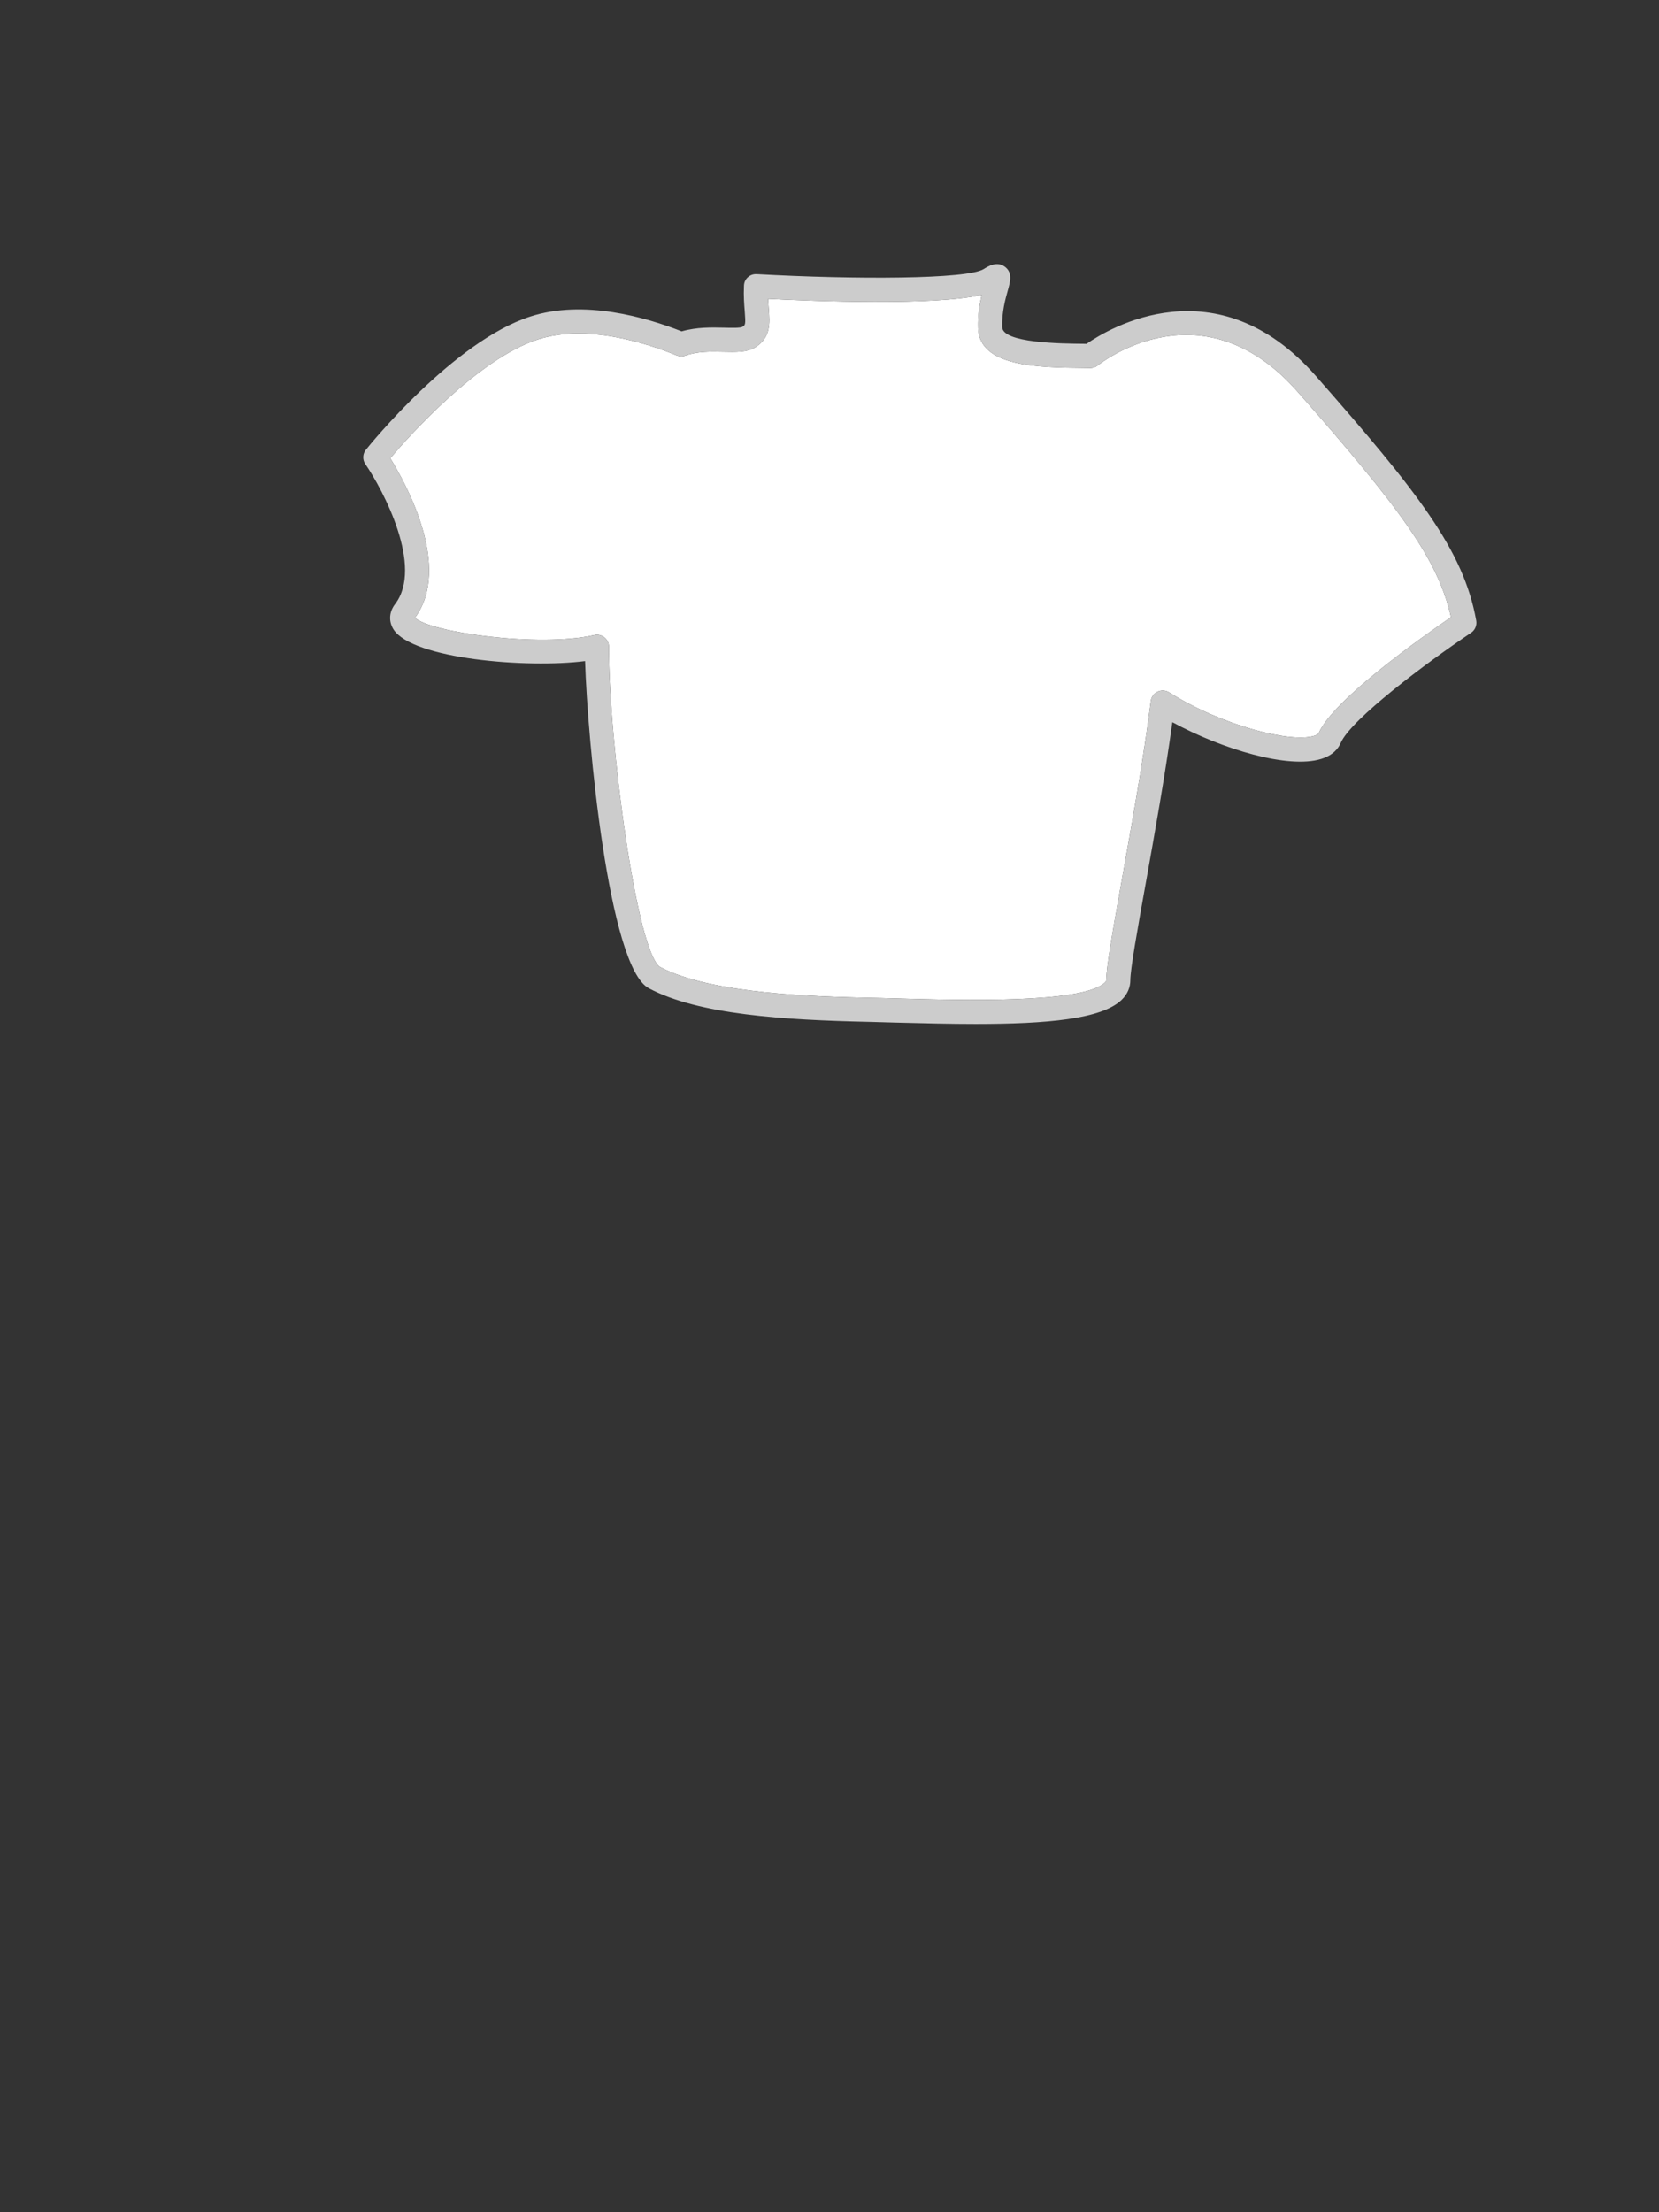 <?xml version="1.0" encoding="utf-8"?>
<!-- Generator: Adobe Illustrator 24.1.1, SVG Export Plug-In . SVG Version: 6.00 Build 0)  -->
<svg version="1.1" id="Layer_1" xmlns="http://www.w3.org/2000/svg" xmlns:xlink="http://www.w3.org/1999/xlink" x="0px" y="0px"
	 viewBox="0 0 180 240" style="enable-background:new 0 0 180 240;" xml:space="preserve">
<rect x="0" y="0" width="180" height="240" fill="#333333" stroke="none"/>
<path style="fill:#FFFFFF;" d="M157.43,66.96c-2.97,2.03-12.78,8.93-14.36,12.59c-0.03,0.07-0.18,0.19-0.49,0.28
	c-2.53,0.79-9.96-1.09-15.73-4.71c-0.37-0.24-0.85-0.27-1.25-0.08c-0.41,0.19-0.69,0.58-0.74,1.02c-0.78,6.22-2.09,13.51-3.14,19.36
	c-1.08,6.07-1.69,9.56-1.69,10.92c0,0.03,0,0.11-0.15,0.25c-2.36,2.29-15.55,1.93-22.64,1.73c-1.03-0.03-2.01-0.06-2.88-0.07
	c-5.57-0.13-17.17-0.38-22.74-3.34c-2.54-1.59-5.58-24.42-5.55-34.73c0-0.4-0.18-0.78-0.49-1.03c-0.24-0.19-0.53-0.29-0.82-0.29
	c-0.1,0-0.2,0.01-0.29,0.04c-6.04,1.37-17.85-0.31-19.45-1.88c4.03-5.47-0.95-14.51-2.68-17.31c2.13-2.5,9.55-10.78,15.98-12.87
	c5.28-1.72,11.73,0.34,15.1,1.72c0.3,0.12,0.64,0.13,0.94,0.02c1.31-0.48,2.81-0.44,4.14-0.41c1.35,0.03,2.52,0.06,3.4-0.46
	c1.75-1.06,1.63-2.64,1.51-4.17c-0.03-0.35-0.05-0.71-0.07-1.12c5.04,0.26,18.06,0.76,23.18-0.43c-0.23,0.96-0.44,2.19-0.4,3.57
	c0.11,4.24,6.47,4.31,11.58,4.36l0.58,0.01c0.31,0,0.6-0.1,0.83-0.29c0.46-0.37,11.39-8.84,21.69,2.87
	C151.87,55.1,156.04,60.67,157.43,66.96z"/>
<path style="fill:#CCCCCC;" d="M160.17,67.33c-0.69-3.85-2.29-7.35-5.09-11.45c-2.8-4.11-6.8-8.82-12.32-15.1
	c-10.77-12.25-22.53-5.11-24.88-3.47l-0.15-0.01c-2.68-0.02-8.95-0.09-8.99-1.81c-0.05-1.64,0.34-3.04,0.6-3.96
	c0.27-0.96,0.55-1.95-0.31-2.59c-0.87-0.65-1.84-0.04-2.3,0.25c-1.76,1.11-13.9,1.15-24.63,0.55c-0.36-0.02-0.7,0.1-0.96,0.34
	c-0.26,0.23-0.41,0.56-0.42,0.91c-0.05,1.13,0.02,2.03,0.08,2.75c0.12,1.5,0.06,1.53-0.25,1.72c-0.26,0.14-1.26,0.11-1.99,0.09
	c-1.34-0.03-2.98-0.07-4.6,0.4c-3.81-1.5-10.61-3.51-16.45-1.6c-8.31,2.7-17.43,13.96-17.81,14.44c-0.36,0.45-0.39,1.08-0.06,1.56
	c1.95,2.85,6.33,11.13,3.23,15.18c-0.66,0.86-0.72,1.89-0.17,2.76c2.07,3.21,14.52,4.23,20.78,3.43c0.26,8.45,2.53,33.17,6.91,35.49
	c5.38,2.87,14.67,3.45,23.91,3.65c0.87,0.02,1.84,0.05,2.87,0.08c3.05,0.08,5.97,0.15,8.69,0.15c7.7,0,13.69-0.53,15.84-2.62
	c0.62-0.6,0.94-1.34,0.94-2.13c0-1.19,0.77-5.49,1.66-10.45c0.95-5.29,2.1-11.73,2.9-17.54c5.37,2.92,12.59,5.1,16.16,3.98
	c1.3-0.4,1.87-1.17,2.11-1.74c1.1-2.54,9.26-8.67,14.14-11.94C160.04,68.36,160.26,67.84,160.17,67.33z M142.58,79.83
	c-2.53,0.79-9.96-1.09-15.73-4.71c-0.37-0.24-0.85-0.27-1.25-0.08c-0.41,0.19-0.69,0.58-0.74,1.02c-0.78,6.22-2.09,13.51-3.14,19.36
	c-1.08,6.07-1.69,9.56-1.69,10.92c0,0.03,0,0.11-0.15,0.25c-2.36,2.29-15.55,1.93-22.64,1.73c-1.03-0.03-2.01-0.06-2.88-0.07
	c-5.57-0.13-17.17-0.38-22.74-3.34c-2.54-1.59-5.58-24.42-5.55-34.73c0-0.4-0.18-0.78-0.49-1.03c-0.24-0.19-0.53-0.29-0.82-0.29
	c-0.1,0-0.2,0.01-0.29,0.04c-6.04,1.37-17.85-0.31-19.45-1.88c4.03-5.47-0.95-14.51-2.68-17.31c2.13-2.5,9.55-10.78,15.98-12.87
	c5.28-1.72,11.73,0.34,15.1,1.72c0.3,0.12,0.64,0.13,0.94,0.02c1.31-0.48,2.81-0.44,4.14-0.41c1.35,0.03,2.52,0.06,3.4-0.46
	c1.75-1.06,1.63-2.64,1.51-4.17c-0.03-0.35-0.05-0.71-0.07-1.12c5.04,0.26,18.06,0.76,23.18-0.43c-0.23,0.96-0.44,2.19-0.4,3.57
	c0.11,4.24,6.47,4.31,11.58,4.36l0.58,0.01c0.31,0,0.6-0.1,0.83-0.29c0.46-0.37,11.39-8.84,21.69,2.87
	c11.07,12.59,15.24,18.16,16.63,24.45c-2.97,2.03-12.78,8.93-14.36,12.59C143.04,79.62,142.89,79.74,142.58,79.83z"/>
</svg>
